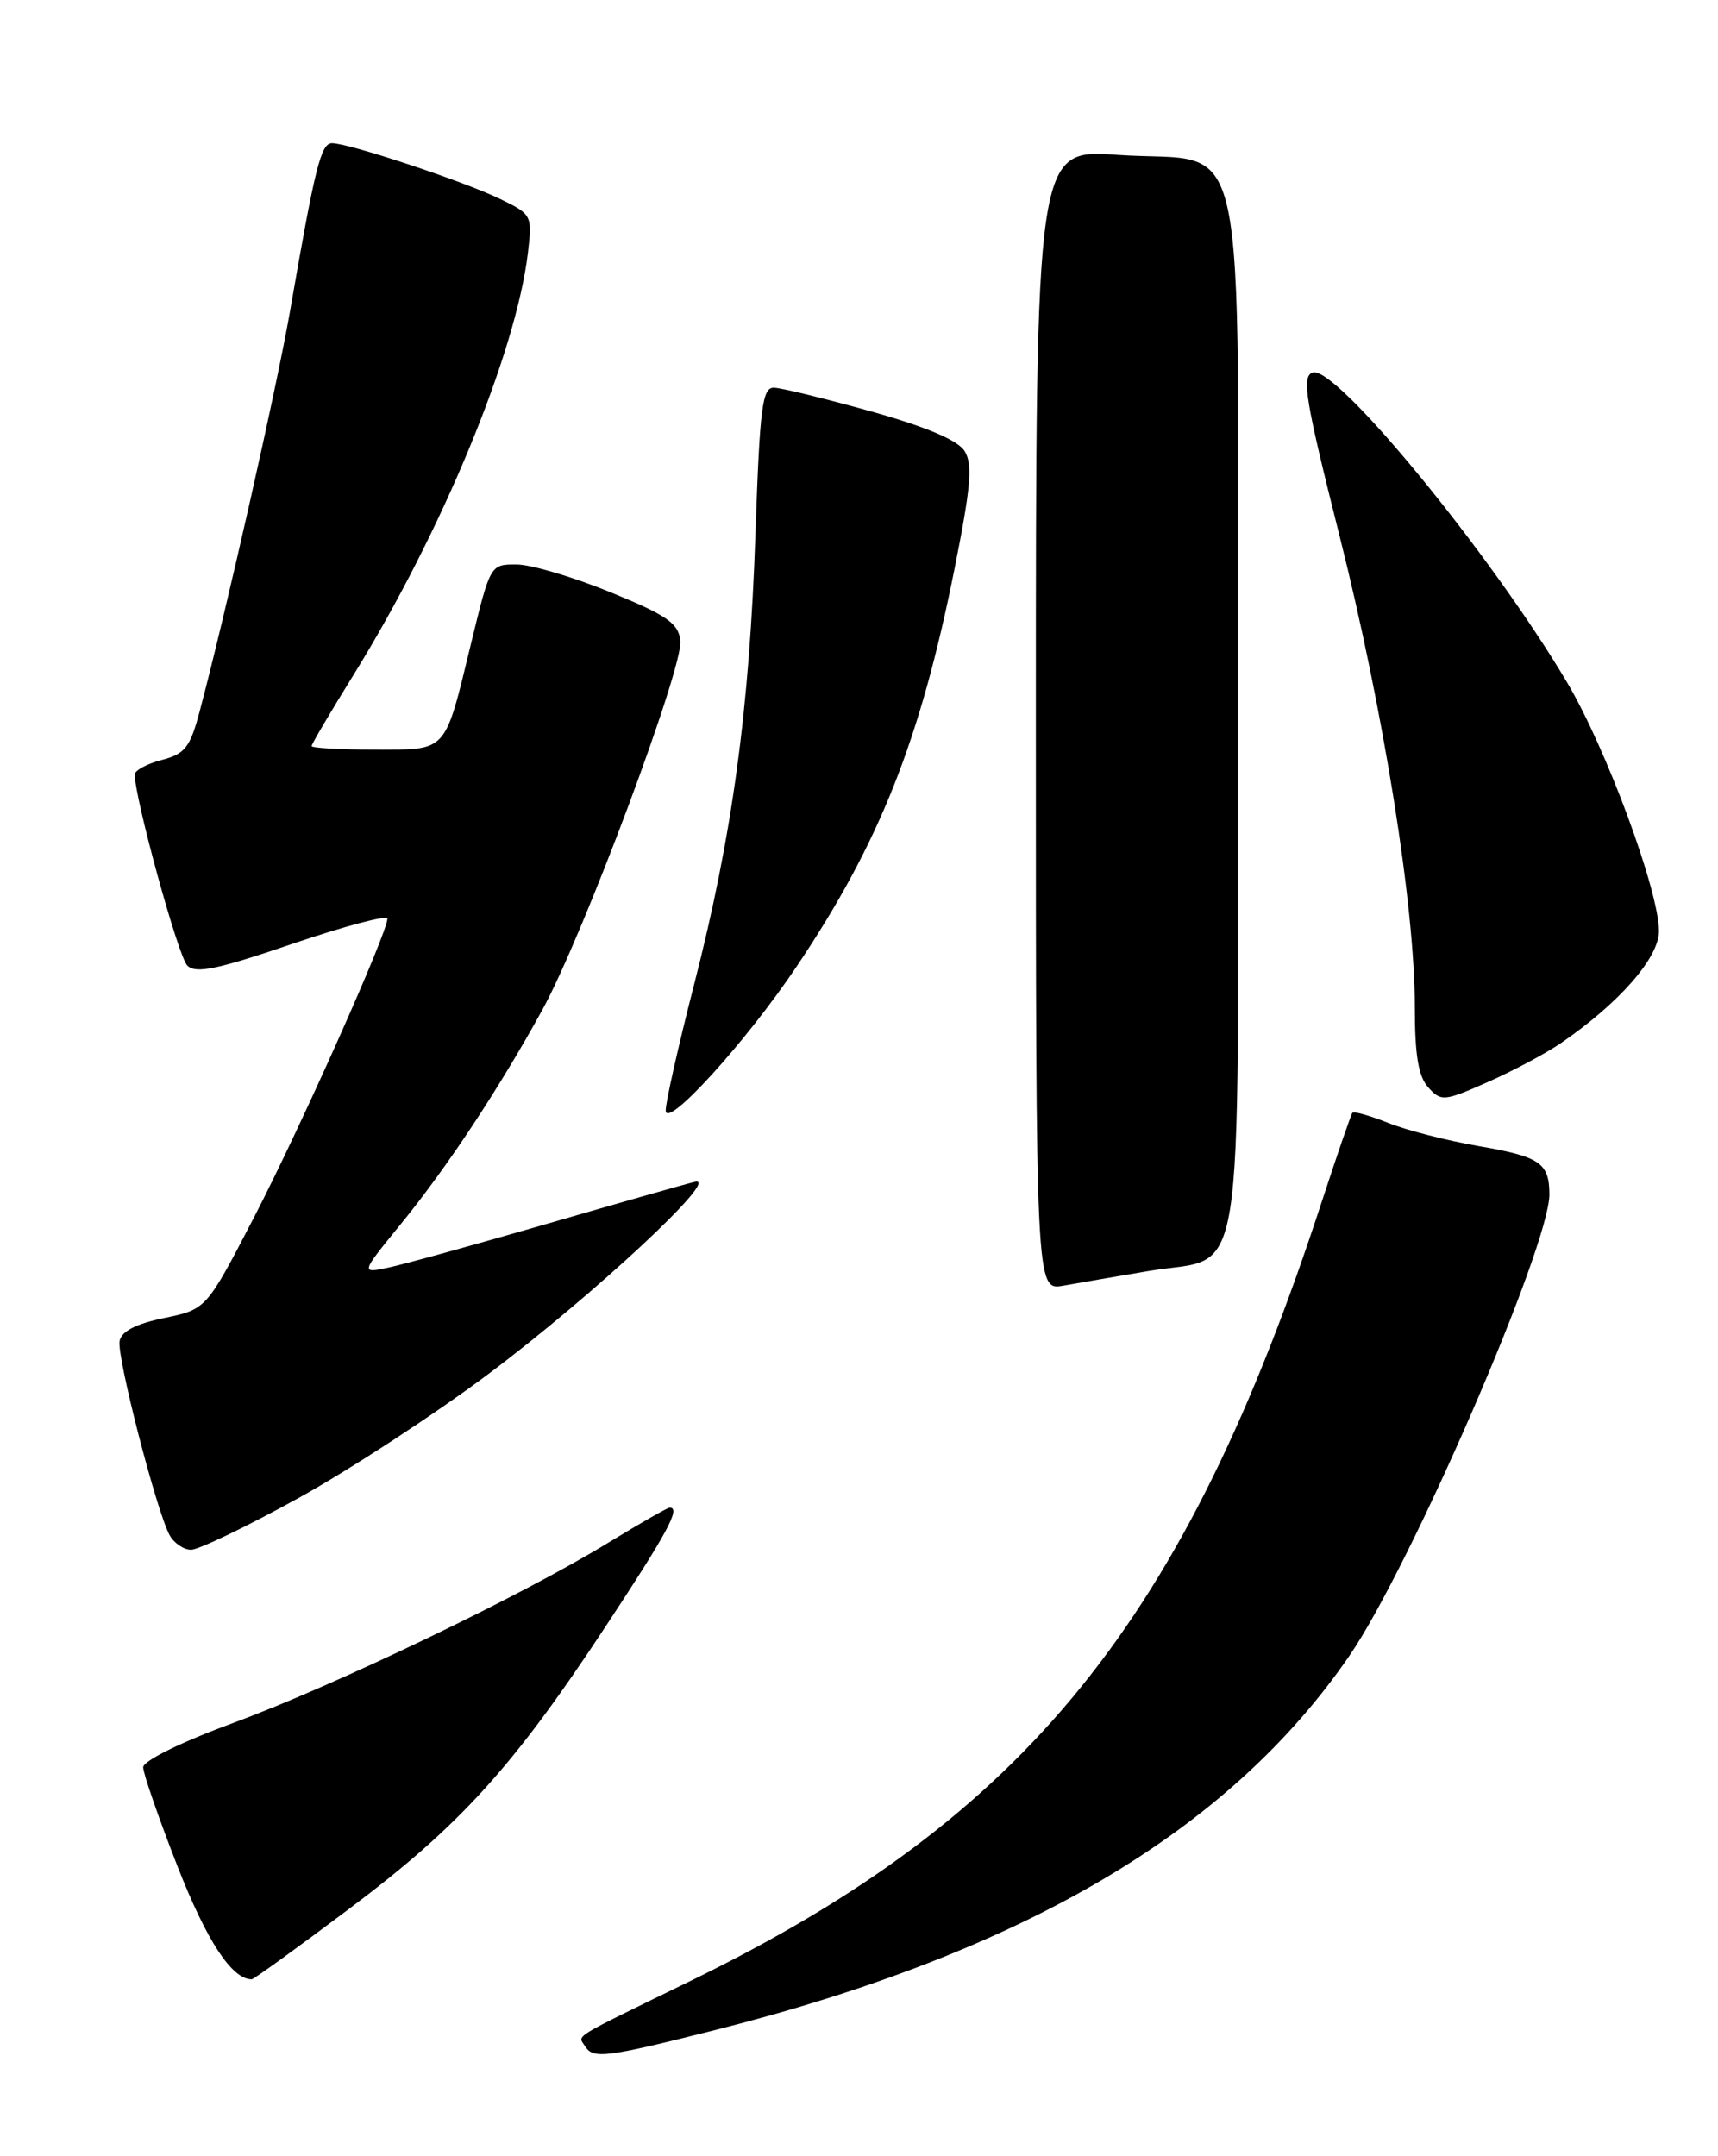<?xml version="1.0" encoding="UTF-8" standalone="no"?>
<!DOCTYPE svg PUBLIC "-//W3C//DTD SVG 1.1//EN" "http://www.w3.org/Graphics/SVG/1.1/DTD/svg11.dtd" >
<svg xmlns="http://www.w3.org/2000/svg" xmlns:xlink="http://www.w3.org/1999/xlink" version="1.1" viewBox="0 0 204 256">
 <g >
 <path fill="currentColor"
d=" M 84.93 241.02 C 121.59 231.76 145.95 217.39 160.23 196.59 C 167.49 186.02 184.03 147.87 183.98 141.78 C 183.96 138.08 182.86 137.33 175.66 136.09 C 171.89 135.44 167.04 134.20 164.86 133.33 C 162.69 132.46 160.77 131.92 160.59 132.12 C 160.42 132.33 158.81 137.00 157.01 142.50 C 140.71 192.51 121.93 215.72 82.00 235.19 C 67.53 242.25 68.62 241.57 69.46 242.93 C 70.42 244.49 71.89 244.31 84.93 241.02 Z  M 41.45 226.64 C 54.59 216.78 60.88 209.85 71.87 193.17 C 79.31 181.88 80.86 179.00 79.52 179.00 C 79.25 179.00 75.99 180.87 72.27 183.14 C 62.04 189.41 39.82 200.09 27.75 204.54 C 21.51 206.84 17.01 209.05 17.00 209.83 C 17.00 210.55 18.83 215.84 21.07 221.57 C 24.55 230.46 27.53 235.00 29.89 235.00 C 30.13 235.00 35.33 231.24 41.45 226.64 Z  M 35.41 177.88 C 41.51 174.51 51.67 167.88 58.00 163.13 C 70.48 153.77 85.78 139.52 82.50 140.32 C 81.40 140.58 73.53 142.82 65.00 145.29 C 56.47 147.76 48.00 150.10 46.16 150.49 C 42.81 151.20 42.81 151.20 47.58 145.35 C 53.10 138.58 59.22 129.32 64.42 119.86 C 69.25 111.05 81.17 79.19 80.79 76.06 C 80.55 73.99 79.19 73.05 72.50 70.32 C 68.10 68.52 63.09 67.03 61.36 67.02 C 58.23 67.00 58.22 67.02 55.97 76.25 C 52.74 89.55 53.23 89.00 44.46 89.00 C 40.36 89.00 37.00 88.81 37.00 88.58 C 37.00 88.35 39.21 84.60 41.90 80.26 C 52.45 63.25 61.28 41.90 62.69 29.99 C 63.21 25.56 63.15 25.44 59.36 23.61 C 55.03 21.51 41.42 17.00 39.43 17.00 C 38.11 17.00 37.42 19.74 34.43 37.00 C 32.91 45.76 26.81 72.79 23.71 84.45 C 22.57 88.75 21.97 89.51 19.20 90.23 C 17.44 90.68 16.00 91.47 16.00 91.96 C 16.00 94.79 21.17 113.60 22.24 114.64 C 23.24 115.63 25.77 115.11 34.75 112.05 C 40.94 109.95 46.00 108.61 46.00 109.07 C 46.00 110.77 35.69 133.85 30.19 144.48 C 24.50 155.45 24.50 155.45 19.51 156.48 C 16.13 157.18 14.42 158.06 14.20 159.22 C 13.85 161.04 18.55 179.30 20.13 182.25 C 20.65 183.21 21.80 184.00 22.69 184.00 C 23.58 184.00 29.31 181.25 35.41 177.88 Z  M 136.37 150.91 C 148.03 148.94 147.00 155.39 147.00 84.67 C 147.00 12.35 148.54 19.50 132.72 18.39 C 123.00 17.70 123.00 17.70 123.00 85.46 C 123.00 153.22 123.00 153.22 126.25 152.65 C 128.04 152.33 132.59 151.55 136.37 150.91 Z  M 94.60 114.74 C 104.45 100.06 109.27 87.92 113.35 67.50 C 115.28 57.83 115.52 55.12 114.54 53.56 C 113.74 52.27 110.04 50.70 103.42 48.84 C 97.96 47.32 92.78 46.05 91.90 46.03 C 90.52 46.00 90.22 48.34 89.71 63.25 C 89.00 84.19 86.97 99.15 82.43 116.85 C 80.54 124.21 79.02 130.96 79.05 131.86 C 79.11 134.13 88.62 123.66 94.60 114.74 Z  M 185.30 123.88 C 192.25 119.12 197.00 113.71 196.99 110.54 C 196.98 105.75 190.72 88.83 186.06 80.99 C 176.95 65.65 158.51 43.21 155.85 44.23 C 154.54 44.73 155.01 47.53 159.07 63.66 C 164.31 84.48 168.00 107.58 168.00 119.55 C 168.00 125.30 168.42 127.81 169.60 129.11 C 171.13 130.80 171.46 130.77 176.65 128.48 C 179.65 127.15 183.54 125.08 185.30 123.88 Z "/>
</g>
</svg>